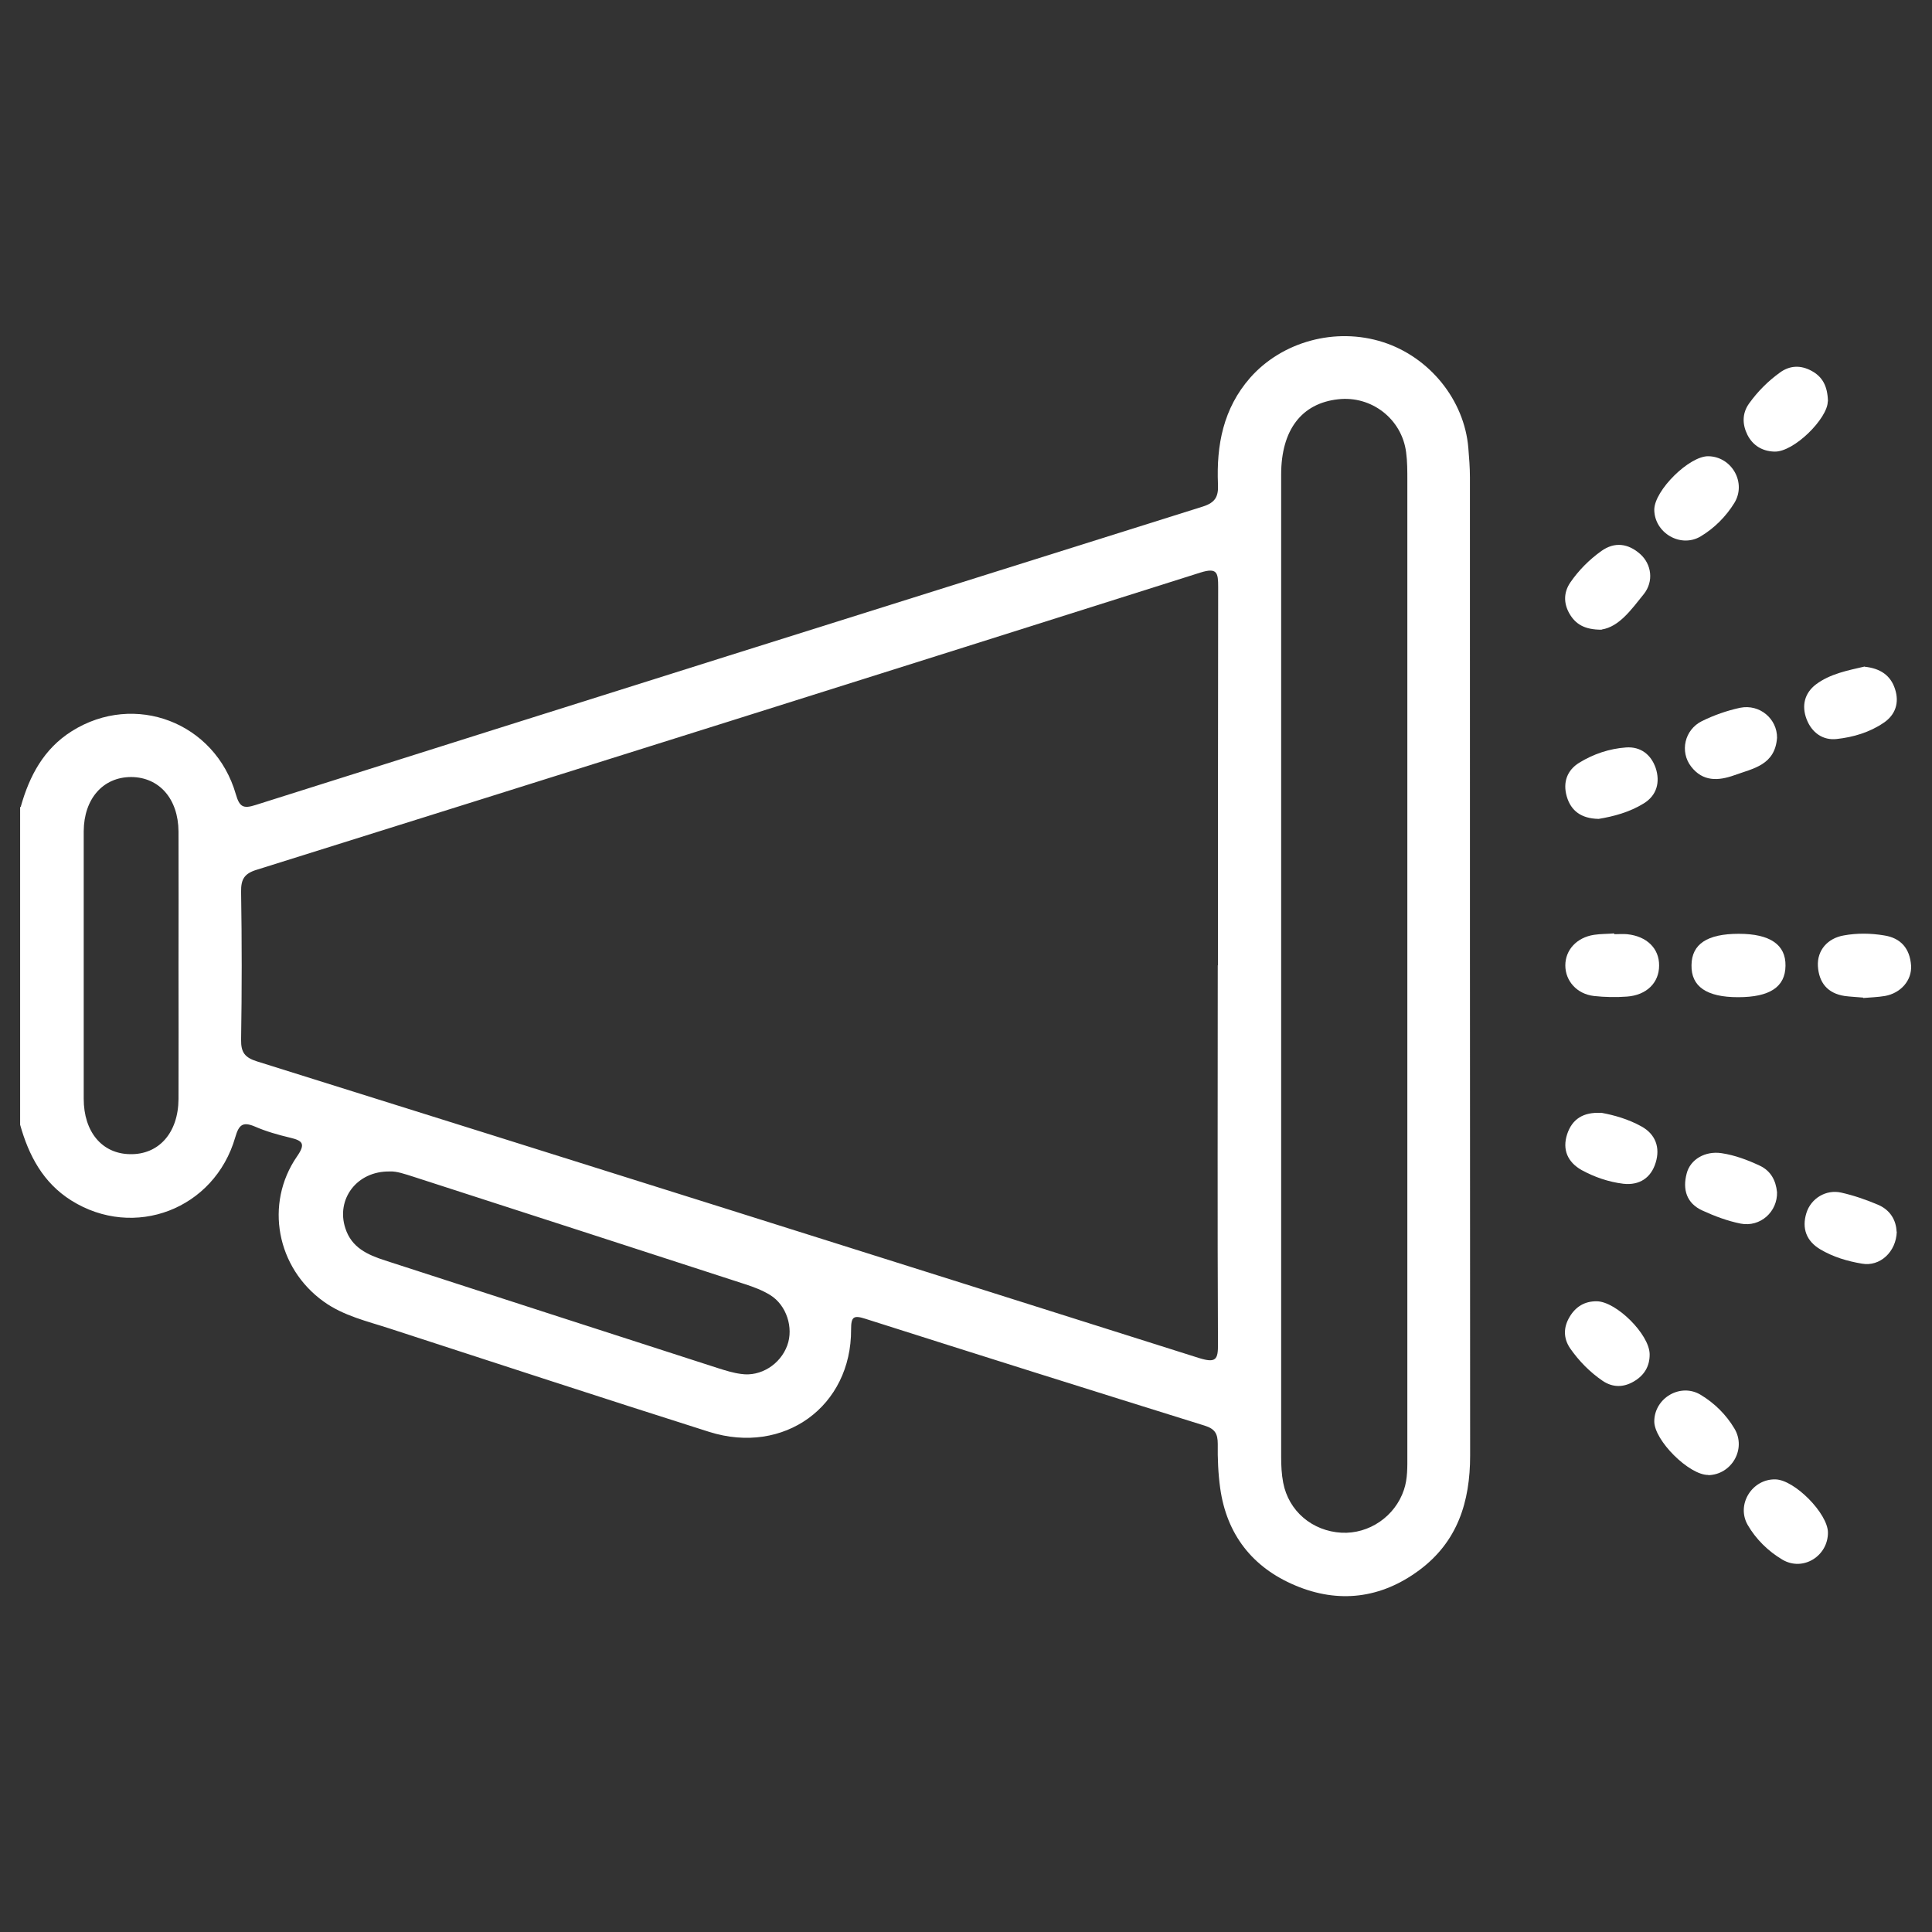<?xml version="1.0" encoding="UTF-8"?>
<svg id="Capa_1" data-name="Capa 1" xmlns="http://www.w3.org/2000/svg" viewBox="0 0 96 96">
  <rect x="0" y="0" width="96" height="96" fill="#333333" stroke="none"/>
  <defs>
    <style>
      .cls-1 {
        fill: #fff;
      }
    </style>
  </defs>
  <path class="cls-1" d="M1.03,40.09c.43-1.53,1.14-2.88,2.54-3.76,3.12-1.96,7.12-.44,8.15,3.14.18.62.36.73.98.53,15.68-4.96,31.38-9.9,47.07-14.83.63-.2.78-.51.75-1.11-.08-1.94.26-3.76,1.6-5.29,1.58-1.79,4.23-2.53,6.6-1.77,2.31.74,4.04,2.87,4.24,5.25.04.49.08.98.08,1.46,0,16.21,0,32.41.01,48.62,0,2.3-.63,4.29-2.54,5.7-1.89,1.4-4,1.66-6.15.75-2.12-.89-3.41-2.53-3.73-4.84-.1-.72-.13-1.46-.12-2.19,0-.51-.14-.75-.65-.91-5.62-1.75-11.24-3.52-16.86-5.31-.59-.19-.71-.1-.71.53.02,3.82-3.33,6.26-7.05,5.09-5.3-1.68-10.57-3.41-15.86-5.13-1.13-.37-2.3-.63-3.29-1.34-2.34-1.67-2.96-4.86-1.33-7.22.43-.62.29-.78-.35-.93-.59-.14-1.19-.31-1.74-.55-.61-.26-.8-.09-.98.53-1.03,3.58-5.03,5.1-8.15,3.14-1.4-.88-2.11-2.23-2.54-3.76v-15.78ZM60.52,47.96c0-6.27,0-12.54.01-18.8,0-.7-.05-.97-.88-.71-15.63,4.95-31.26,9.87-46.9,14.77-.62.19-.78.48-.77,1.1.04,2.45.04,4.89,0,7.34-.01.64.19.89.79,1.08,15.61,4.89,31.21,9.8,46.81,14.74.84.26.95.08.94-.71-.03-6.27-.01-12.54-.01-18.8ZM69.93,47.98c0-8.04,0-16.09,0-24.13,0-.46,0-.92-.06-1.37-.21-1.66-1.72-2.83-3.38-2.64-1.82.2-2.83,1.53-2.83,3.74,0,16.27,0,32.54,0,48.81,0,.43.02.86.1,1.28.27,1.42,1.45,2.41,2.9,2.49,1.37.07,2.66-.81,3.1-2.13.19-.56.17-1.15.17-1.73,0-8.1,0-16.21,0-24.31ZM19.37,58.21c-1.65-.03-2.68,1.39-2.21,2.82.31.97,1.11,1.32,1.97,1.6,5.51,1.79,11.03,3.57,16.54,5.35.38.12.76.24,1.15.29.98.15,1.96-.48,2.3-1.42.32-.88-.04-2-.85-2.5-.39-.24-.82-.4-1.25-.54-5.48-1.78-10.97-3.56-16.45-5.33-.44-.14-.87-.29-1.19-.27ZM8.87,48.01c0-2.23.01-4.46,0-6.69-.01-1.63-.96-2.7-2.35-2.71-1.4,0-2.35,1.08-2.36,2.69,0,4.43,0,8.87,0,13.3,0,1.64.91,2.73,2.3,2.75,1.43.03,2.4-1.06,2.41-2.74.01-2.2,0-4.4,0-6.6Z"/>
  <path class="cls-1" d="M80.21,46.42c.21,0,.43-.02.64,0,.98.1,1.6.71,1.59,1.56,0,.85-.62,1.47-1.6,1.54-.54.04-1.1.03-1.64-.03-.85-.1-1.42-.75-1.42-1.52,0-.77.57-1.39,1.43-1.52.33-.05.67-.04,1-.07,0,.01,0,.02,0,.03Z"/>
  <path class="cls-1" d="M86.36,49.55c-1.56,0-2.33-.53-2.31-1.59.01-1.05.78-1.56,2.35-1.56,1.55,0,2.34.54,2.32,1.59-.01,1.05-.78,1.56-2.35,1.56Z"/>
  <path class="cls-1" d="M92.58,49.57c-.32-.03-.62-.04-.92-.08-.85-.13-1.28-.66-1.33-1.49-.04-.78.48-1.38,1.29-1.52.66-.12,1.34-.11,2,0,.85.13,1.28.67,1.34,1.49.05.74-.51,1.38-1.3,1.52-.36.06-.73.07-1.08.1Z"/>
  <path class="cls-1" d="M79.58,31.29c-.85,0-1.29-.28-1.59-.79-.3-.52-.3-1.06.04-1.56.42-.61.94-1.13,1.54-1.56.66-.47,1.33-.38,1.93.15.57.51.68,1.36.18,1.99-.62.77-1.22,1.62-2.09,1.76Z"/>
  <path class="cls-1" d="M79.35,64.66c.97.02,2.6,1.64,2.62,2.62.01.61-.27,1.06-.78,1.36-.52.31-1.06.31-1.56-.03-.63-.43-1.17-.98-1.61-1.61-.34-.5-.34-1.04-.03-1.56.3-.51.75-.79,1.36-.78Z"/>
  <path class="cls-1" d="M84.9,22.67c1.16.03,1.89,1.32,1.28,2.32-.42.68-.99,1.25-1.67,1.66-1,.6-2.3-.17-2.31-1.32,0-.96,1.75-2.69,2.7-2.66Z"/>
  <path class="cls-1" d="M92.66,33.13c.76.08,1.28.42,1.5,1.1.23.69.02,1.3-.57,1.69-.69.47-1.5.71-2.32.8-.69.08-1.24-.31-1.5-.98-.26-.68-.1-1.3.46-1.73.72-.54,1.61-.7,2.42-.89Z"/>
  <path class="cls-1" d="M88.3,36.66c-.1,1.36-1.18,1.52-2.12,1.86-.81.29-1.57.32-2.15-.43-.57-.74-.33-1.83.54-2.26.59-.29,1.24-.52,1.89-.66.99-.2,1.85.56,1.84,1.49Z"/>
  <path class="cls-1" d="M84.89,73.29c-.95.02-2.7-1.72-2.69-2.67.01-1.16,1.31-1.92,2.31-1.31.68.41,1.26.98,1.67,1.67.61,1.01-.13,2.29-1.29,2.32Z"/>
  <path class="cls-1" d="M79.42,40.69c-.84-.02-1.36-.39-1.57-1.12-.2-.7.02-1.3.62-1.67.7-.43,1.49-.7,2.33-.76.73-.05,1.24.36,1.47,1.02.23.7.06,1.36-.59,1.76-.71.44-1.51.65-2.24.77Z"/>
  <path class="cls-1" d="M79.55,55.29c.66.12,1.36.32,2.01.68.71.39.94,1.06.71,1.8-.23.76-.81,1.14-1.61,1.05-.73-.09-1.43-.33-2.07-.68-.69-.39-.97-1.01-.72-1.78.25-.76.81-1.11,1.69-1.06Z"/>
  <path class="cls-1" d="M94.25,61.2c-.03,1.01-.84,1.75-1.73,1.59-.72-.12-1.43-.33-2.07-.71-.69-.41-.93-1.04-.69-1.81.23-.73.98-1.18,1.73-1.01.62.14,1.23.35,1.82.6.62.26.91.78.93,1.34Z"/>
  <path class="cls-1" d="M88.3,59.23c.03.98-.83,1.76-1.81,1.57-.65-.13-1.29-.37-1.9-.65-.79-.36-.99-1.05-.78-1.84.18-.71.93-1.13,1.73-1.01.67.1,1.3.34,1.9.62.55.26.8.73.86,1.32Z"/>
  <path class="cls-1" d="M90.82,19.95c0,.83-1.68,2.53-2.66,2.49-.59-.02-1.06-.3-1.33-.83-.26-.52-.27-1.07.08-1.56.43-.6.95-1.12,1.55-1.55.49-.35,1.03-.36,1.56-.07.53.29.79.74.81,1.51Z"/>
  <path class="cls-1" d="M90.83,76.14c.01,1.18-1.24,1.96-2.26,1.36-.71-.42-1.32-1.02-1.73-1.73-.58-1.02.23-2.29,1.38-2.26.95.02,2.6,1.69,2.61,2.64Z"/>
</svg>